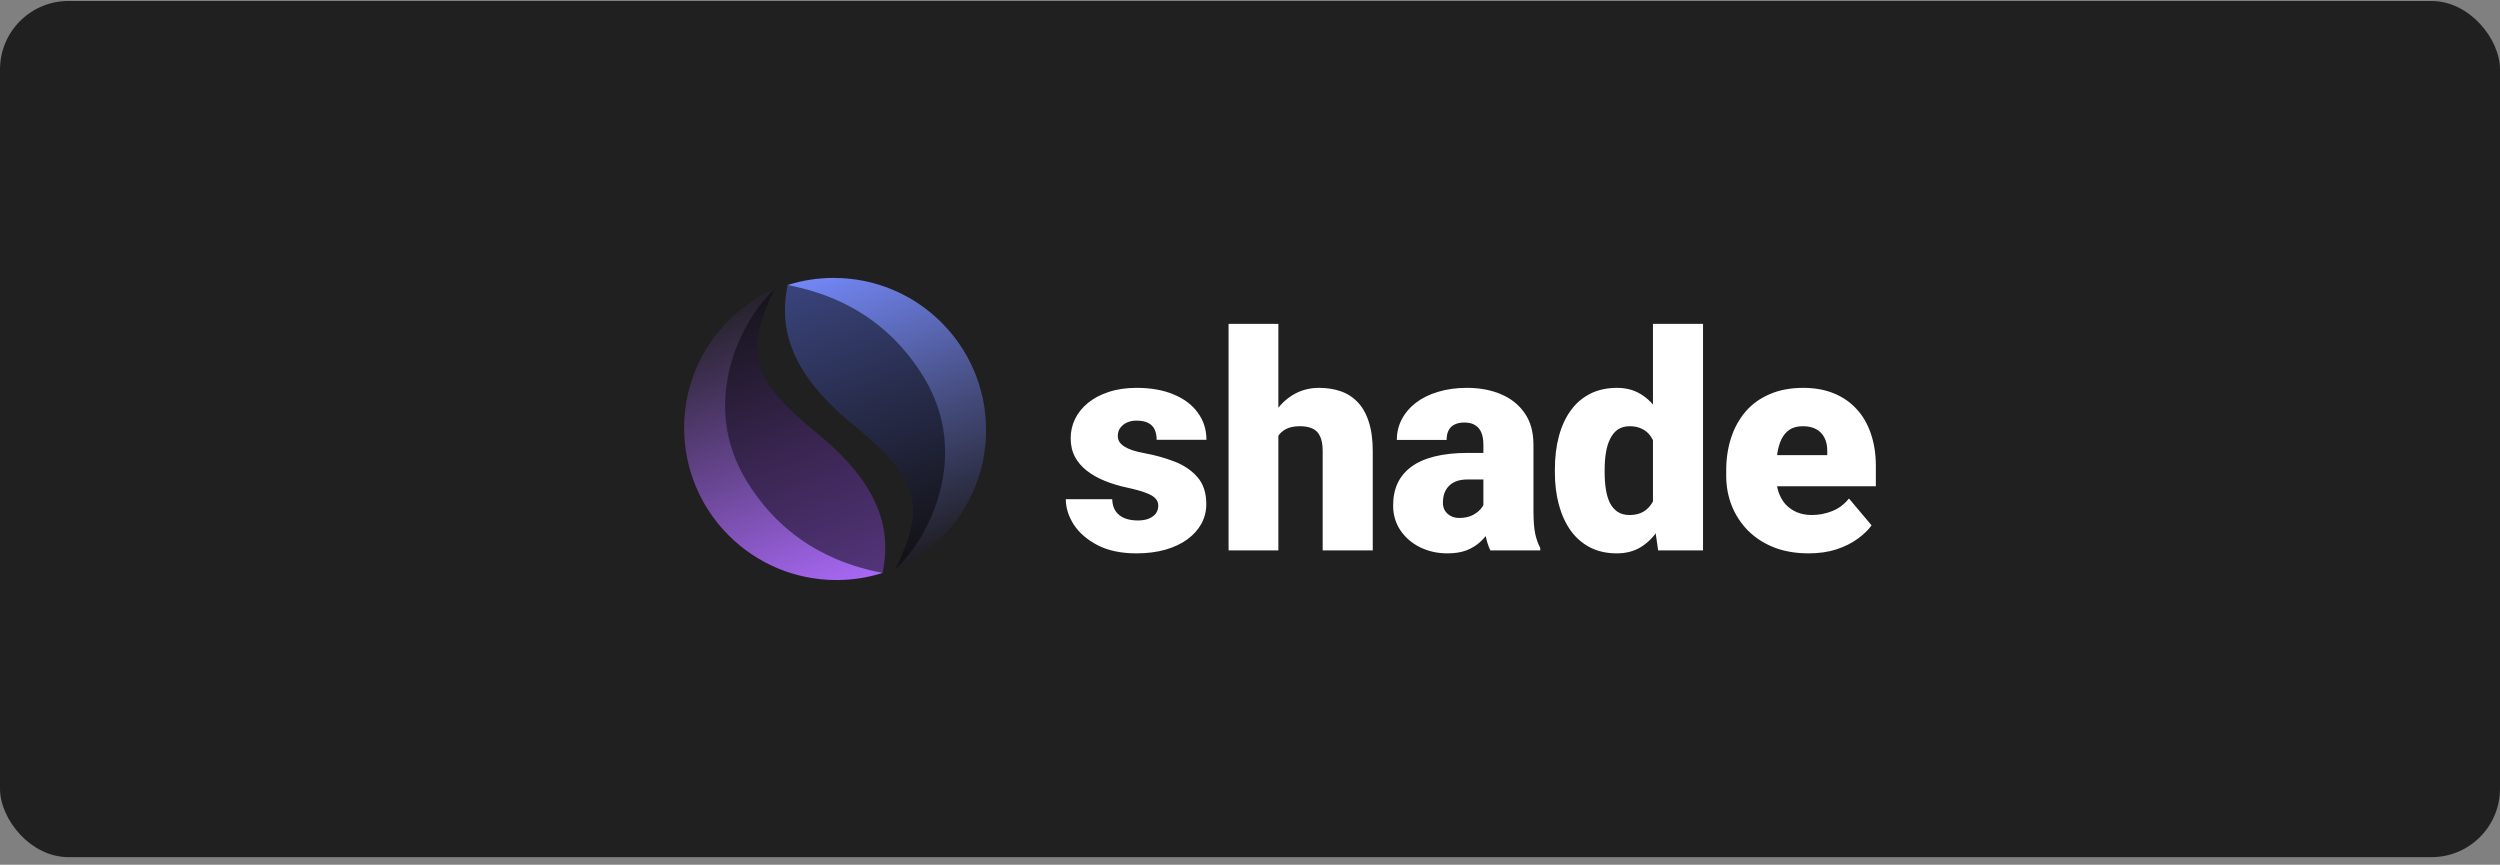<svg width="292" height="101" viewBox="0 0 292 101" fill="none" xmlns="http://www.w3.org/2000/svg">
<rect x="0" y="0" width="292" height="101" fill="#808080" stroke="none"/>
<rect y="0.115" width="292" height="100" rx="8" fill="#202020"/>
<g clip-path="url(#clip0_504_4077)">
<path d="M91.995 33.289C98.852 32.947 103.429 36.092 107.723 43.312C113.006 52.196 110.256 61.173 104.598 66.477C108.176 58.974 107.426 55.952 99.534 49.502C91.642 43.051 91.113 37.642 91.994 33.289H91.995Z" fill="url(#paint0_linear_504_4077)"/>
<path fill-rule="evenodd" clip-rule="evenodd" d="M115.173 50.23C115.173 57.48 110.825 63.717 104.591 66.48C108.586 62.786 113.42 53.168 107.914 44.093C103.046 36.068 95.851 34.049 91.992 33.29C93.734 32.738 95.552 32.459 97.379 32.461C107.206 32.461 115.173 40.416 115.173 50.23Z" fill="url(#paint1_linear_504_4077)"/>
<path d="M103.086 66.918C98.4 67.736 92.76 64.785 87.358 56.895C81.518 48.366 84.824 39.034 90.482 33.73C86.905 41.233 87.654 44.255 95.546 50.706C103.439 57.156 103.967 62.566 103.086 66.918Z" fill="url(#paint2_linear_504_4077)"/>
<path fill-rule="evenodd" clip-rule="evenodd" d="M79.908 49.978C79.908 42.728 84.256 36.491 90.49 33.728C86.495 37.422 81.661 47.041 87.166 56.115C92.035 64.14 99.229 66.159 103.089 66.918C101.346 67.47 99.529 67.749 97.701 67.748C87.874 67.748 79.908 59.792 79.908 49.978Z" fill="url(#paint3_linear_504_4077)"/>
<path d="M135.287 59.051C135.287 58.729 135.177 58.454 134.959 58.224C134.752 57.983 134.384 57.765 133.855 57.569C133.326 57.362 132.584 57.156 131.629 56.949C130.72 56.754 129.864 56.495 129.058 56.174C128.265 55.852 127.569 55.462 126.971 55.002C126.373 54.542 125.901 53.997 125.556 53.365C125.223 52.733 125.056 52.01 125.056 51.194C125.056 50.402 125.223 49.655 125.556 48.954C125.901 48.242 126.401 47.616 127.057 47.076C127.724 46.525 128.535 46.094 129.49 45.784C130.444 45.462 131.531 45.301 132.75 45.301C134.43 45.301 135.879 45.56 137.098 46.077C138.317 46.582 139.255 47.294 139.91 48.213C140.577 49.121 140.911 50.172 140.911 51.367H135.097C135.097 50.896 135.016 50.493 134.855 50.16C134.706 49.827 134.458 49.575 134.113 49.403C133.768 49.219 133.308 49.127 132.733 49.127C132.331 49.127 131.962 49.202 131.629 49.351C131.307 49.5 131.048 49.707 130.853 49.971C130.657 50.235 130.559 50.545 130.559 50.901C130.559 51.154 130.617 51.384 130.732 51.59C130.858 51.786 131.048 51.969 131.301 52.142C131.554 52.303 131.876 52.452 132.267 52.59C132.659 52.716 133.13 52.831 133.682 52.934C134.936 53.164 136.109 53.492 137.202 53.917C138.294 54.342 139.18 54.945 139.858 55.726C140.549 56.507 140.894 57.558 140.894 58.879C140.894 59.706 140.704 60.47 140.324 61.17C139.945 61.859 139.398 62.468 138.685 62.996C137.972 63.514 137.115 63.916 136.115 64.203C135.114 64.49 133.987 64.633 132.733 64.633C130.951 64.633 129.444 64.317 128.213 63.686C126.982 63.042 126.051 62.239 125.418 61.274C124.797 60.297 124.486 59.31 124.486 58.31H129.904C129.927 58.884 130.065 59.355 130.318 59.723C130.582 60.09 130.933 60.361 131.37 60.533C131.807 60.705 132.314 60.791 132.888 60.791C133.418 60.791 133.855 60.716 134.2 60.568C134.556 60.418 134.827 60.217 135.011 59.964C135.195 59.7 135.287 59.395 135.287 59.051ZM149.313 37.824V64.289H143.499V37.824H149.313V37.824ZM148.623 54.33L147.26 54.364C147.26 53.055 147.421 51.849 147.743 50.746C148.065 49.644 148.525 48.684 149.123 47.869C149.721 47.053 150.44 46.422 151.279 45.974C152.119 45.526 153.051 45.302 154.074 45.302C154.995 45.302 155.834 45.434 156.593 45.698C157.364 45.962 158.025 46.387 158.577 46.973C159.141 47.559 159.572 48.323 159.871 49.264C160.182 50.206 160.337 51.355 160.337 52.71V64.289H154.488V52.676C154.488 51.918 154.379 51.332 154.161 50.919C153.954 50.493 153.655 50.201 153.264 50.04C152.872 49.868 152.395 49.782 151.832 49.782C151.153 49.782 150.601 49.896 150.175 50.126C149.75 50.356 149.422 50.678 149.192 51.091C148.973 51.493 148.824 51.969 148.744 52.521C148.663 53.072 148.623 53.675 148.623 54.33ZM173.259 59.602V51.918C173.259 51.389 173.184 50.936 173.035 50.557C172.886 50.178 172.65 49.885 172.328 49.678C172.006 49.46 171.574 49.351 171.034 49.351C170.597 49.351 170.223 49.425 169.912 49.575C169.61 49.716 169.362 49.952 169.205 50.247C169.044 50.545 168.964 50.924 168.964 51.384H163.149C163.149 50.522 163.339 49.724 163.719 48.989C164.11 48.242 164.662 47.593 165.375 47.042C166.099 46.491 166.962 46.066 167.963 45.767C168.975 45.457 170.102 45.302 171.344 45.302C172.828 45.302 174.151 45.549 175.312 46.042C176.485 46.536 177.411 47.277 178.09 48.265C178.769 49.242 179.108 50.471 179.108 51.952V59.585C179.108 60.803 179.177 61.727 179.315 62.359C179.453 62.98 179.648 63.525 179.901 63.996V64.289H174.07C173.794 63.715 173.587 63.014 173.449 62.187C173.321 61.331 173.258 60.467 173.259 59.602ZM173.967 52.9L174.001 56.001H171.431C170.89 56.001 170.43 56.076 170.05 56.225C169.682 56.375 169.383 56.582 169.153 56.846C168.935 57.097 168.771 57.39 168.67 57.707C168.577 58.038 168.53 58.38 168.532 58.724C168.532 59.068 168.612 59.378 168.774 59.654C168.946 59.918 169.183 60.132 169.464 60.274C169.751 60.424 170.073 60.498 170.43 60.498C171.074 60.498 171.62 60.378 172.069 60.136C172.529 59.884 172.88 59.579 173.121 59.223C173.363 58.867 173.483 58.534 173.483 58.224L174.76 60.602C174.519 61.08 174.255 61.546 173.967 61.997C173.679 62.468 173.317 62.905 172.88 63.307C172.454 63.697 171.931 64.019 171.31 64.272C170.689 64.513 169.935 64.633 169.05 64.633C167.9 64.633 166.841 64.398 165.875 63.927C164.921 63.456 164.155 62.801 163.581 61.963C163.006 61.113 162.718 60.136 162.718 59.034C162.718 58.069 162.89 57.207 163.236 56.45C163.592 55.691 164.127 55.048 164.84 54.52C165.553 53.991 166.462 53.589 167.566 53.314C168.67 53.038 169.97 52.9 171.465 52.9H173.967ZM193.065 60.016V37.824H198.914V64.289H193.669L193.065 60.016ZM181.61 55.191V54.83C181.61 53.417 181.765 52.13 182.075 50.97C182.386 49.798 182.846 48.794 183.455 47.955C184.065 47.105 184.824 46.45 185.733 45.991C186.641 45.531 187.688 45.302 188.873 45.302C189.931 45.302 190.857 45.549 191.65 46.042C192.444 46.525 193.123 47.203 193.686 48.076C194.25 48.949 194.71 49.971 195.066 51.143C195.423 52.303 195.693 53.555 195.877 54.899V55.329C195.693 56.593 195.423 57.787 195.066 58.913C194.71 60.028 194.25 61.015 193.686 61.877C193.123 62.738 192.438 63.416 191.633 63.91C190.84 64.392 189.908 64.633 188.838 64.633C187.653 64.633 186.607 64.398 185.698 63.927C184.801 63.456 184.048 62.796 183.438 61.946C182.84 61.096 182.386 60.096 182.075 58.948C181.765 57.799 181.61 56.547 181.61 55.191ZM187.424 54.83V55.191C187.424 55.892 187.469 56.541 187.562 57.138C187.653 57.736 187.809 58.264 188.027 58.724C188.257 59.172 188.556 59.522 188.925 59.775C189.304 60.028 189.77 60.154 190.322 60.154C191.07 60.154 191.685 59.976 192.168 59.619C192.662 59.263 193.025 58.758 193.255 58.103C193.496 57.449 193.6 56.679 193.565 55.794V54.434C193.588 53.675 193.537 53.009 193.41 52.435C193.284 51.849 193.082 51.361 192.806 50.97C192.542 50.58 192.202 50.287 191.788 50.092C191.386 49.885 190.909 49.782 190.356 49.782C189.816 49.782 189.356 49.908 188.976 50.16C188.608 50.413 188.309 50.769 188.079 51.229C187.849 51.677 187.682 52.211 187.579 52.831C187.475 53.44 187.424 54.106 187.424 54.83ZM211.249 64.633C209.731 64.633 208.374 64.398 207.178 63.927C205.981 63.445 204.969 62.784 204.141 61.946C203.329 61.114 202.69 60.13 202.261 59.051C201.835 57.96 201.622 56.805 201.622 55.588V54.933C201.622 53.566 201.812 52.303 202.192 51.143C202.571 49.971 203.135 48.949 203.882 48.076C204.63 47.203 205.567 46.525 206.695 46.042C207.822 45.549 209.133 45.302 210.628 45.302C211.951 45.302 213.135 45.514 214.182 45.939C215.229 46.364 216.114 46.973 216.839 47.766C217.575 48.558 218.133 49.517 218.513 50.643C218.904 51.769 219.099 53.032 219.099 54.434V56.794H203.848V53.158H213.423V52.711C213.434 52.09 213.325 51.562 213.095 51.126C212.886 50.699 212.548 50.349 212.129 50.126C211.704 49.897 211.186 49.782 210.576 49.782C209.944 49.782 209.42 49.919 209.007 50.195C208.604 50.471 208.288 50.85 208.057 51.333C207.839 51.803 207.684 52.349 207.592 52.969C207.498 53.62 207.451 54.276 207.454 54.934V55.588C207.454 56.277 207.546 56.904 207.73 57.466C207.925 58.029 208.201 58.511 208.558 58.913C208.927 59.305 209.374 59.616 209.869 59.827C210.387 60.045 210.973 60.154 211.629 60.154C212.422 60.154 213.205 60.005 213.975 59.706C214.746 59.407 215.407 58.913 215.959 58.224L218.599 61.36C218.219 61.9 217.679 62.422 216.977 62.928C216.287 63.433 215.459 63.847 214.493 64.168C213.527 64.479 212.445 64.633 211.249 64.633Z" fill="white"/>
</g>
<defs>
<linearGradient id="paint0_linear_504_4077" x1="92.006" y1="33.289" x2="104.787" y2="66.483" gradientUnits="userSpaceOnUse">
<stop stop-color="#3A447C"/>
<stop offset="0.524" stop-color="#252945"/>
<stop offset="1" stop-color="#121114"/>
</linearGradient>
<linearGradient id="paint1_linear_504_4077" x1="91.994" y1="33.373" x2="104.93" y2="66.495" gradientUnits="userSpaceOnUse">
<stop stop-color="#7387F6"/>
<stop offset="0.474" stop-color="#4B548D"/>
<stop offset="1" stop-color="#1F1D23"/>
</linearGradient>
<linearGradient id="paint2_linear_504_4077" x1="103.074" y1="66.918" x2="90.293" y2="33.724" gradientUnits="userSpaceOnUse">
<stop stop-color="#53347A"/>
<stop offset="0.524" stop-color="#37244D"/>
<stop offset="1" stop-color="#16141B"/>
</linearGradient>
<linearGradient id="paint3_linear_504_4077" x1="103.086" y1="66.835" x2="90.15" y2="33.713" gradientUnits="userSpaceOnUse">
<stop stop-color="#A868F5"/>
<stop offset="0.474" stop-color="#684692"/>
<stop offset="1" stop-color="#25222A"/>
</linearGradient>
<clipPath id="clip0_504_4077">
<rect width="144.182" height="35.31" fill="white" transform="translate(79.909 32.46)"/>
</clipPath>
</defs>
</svg>
